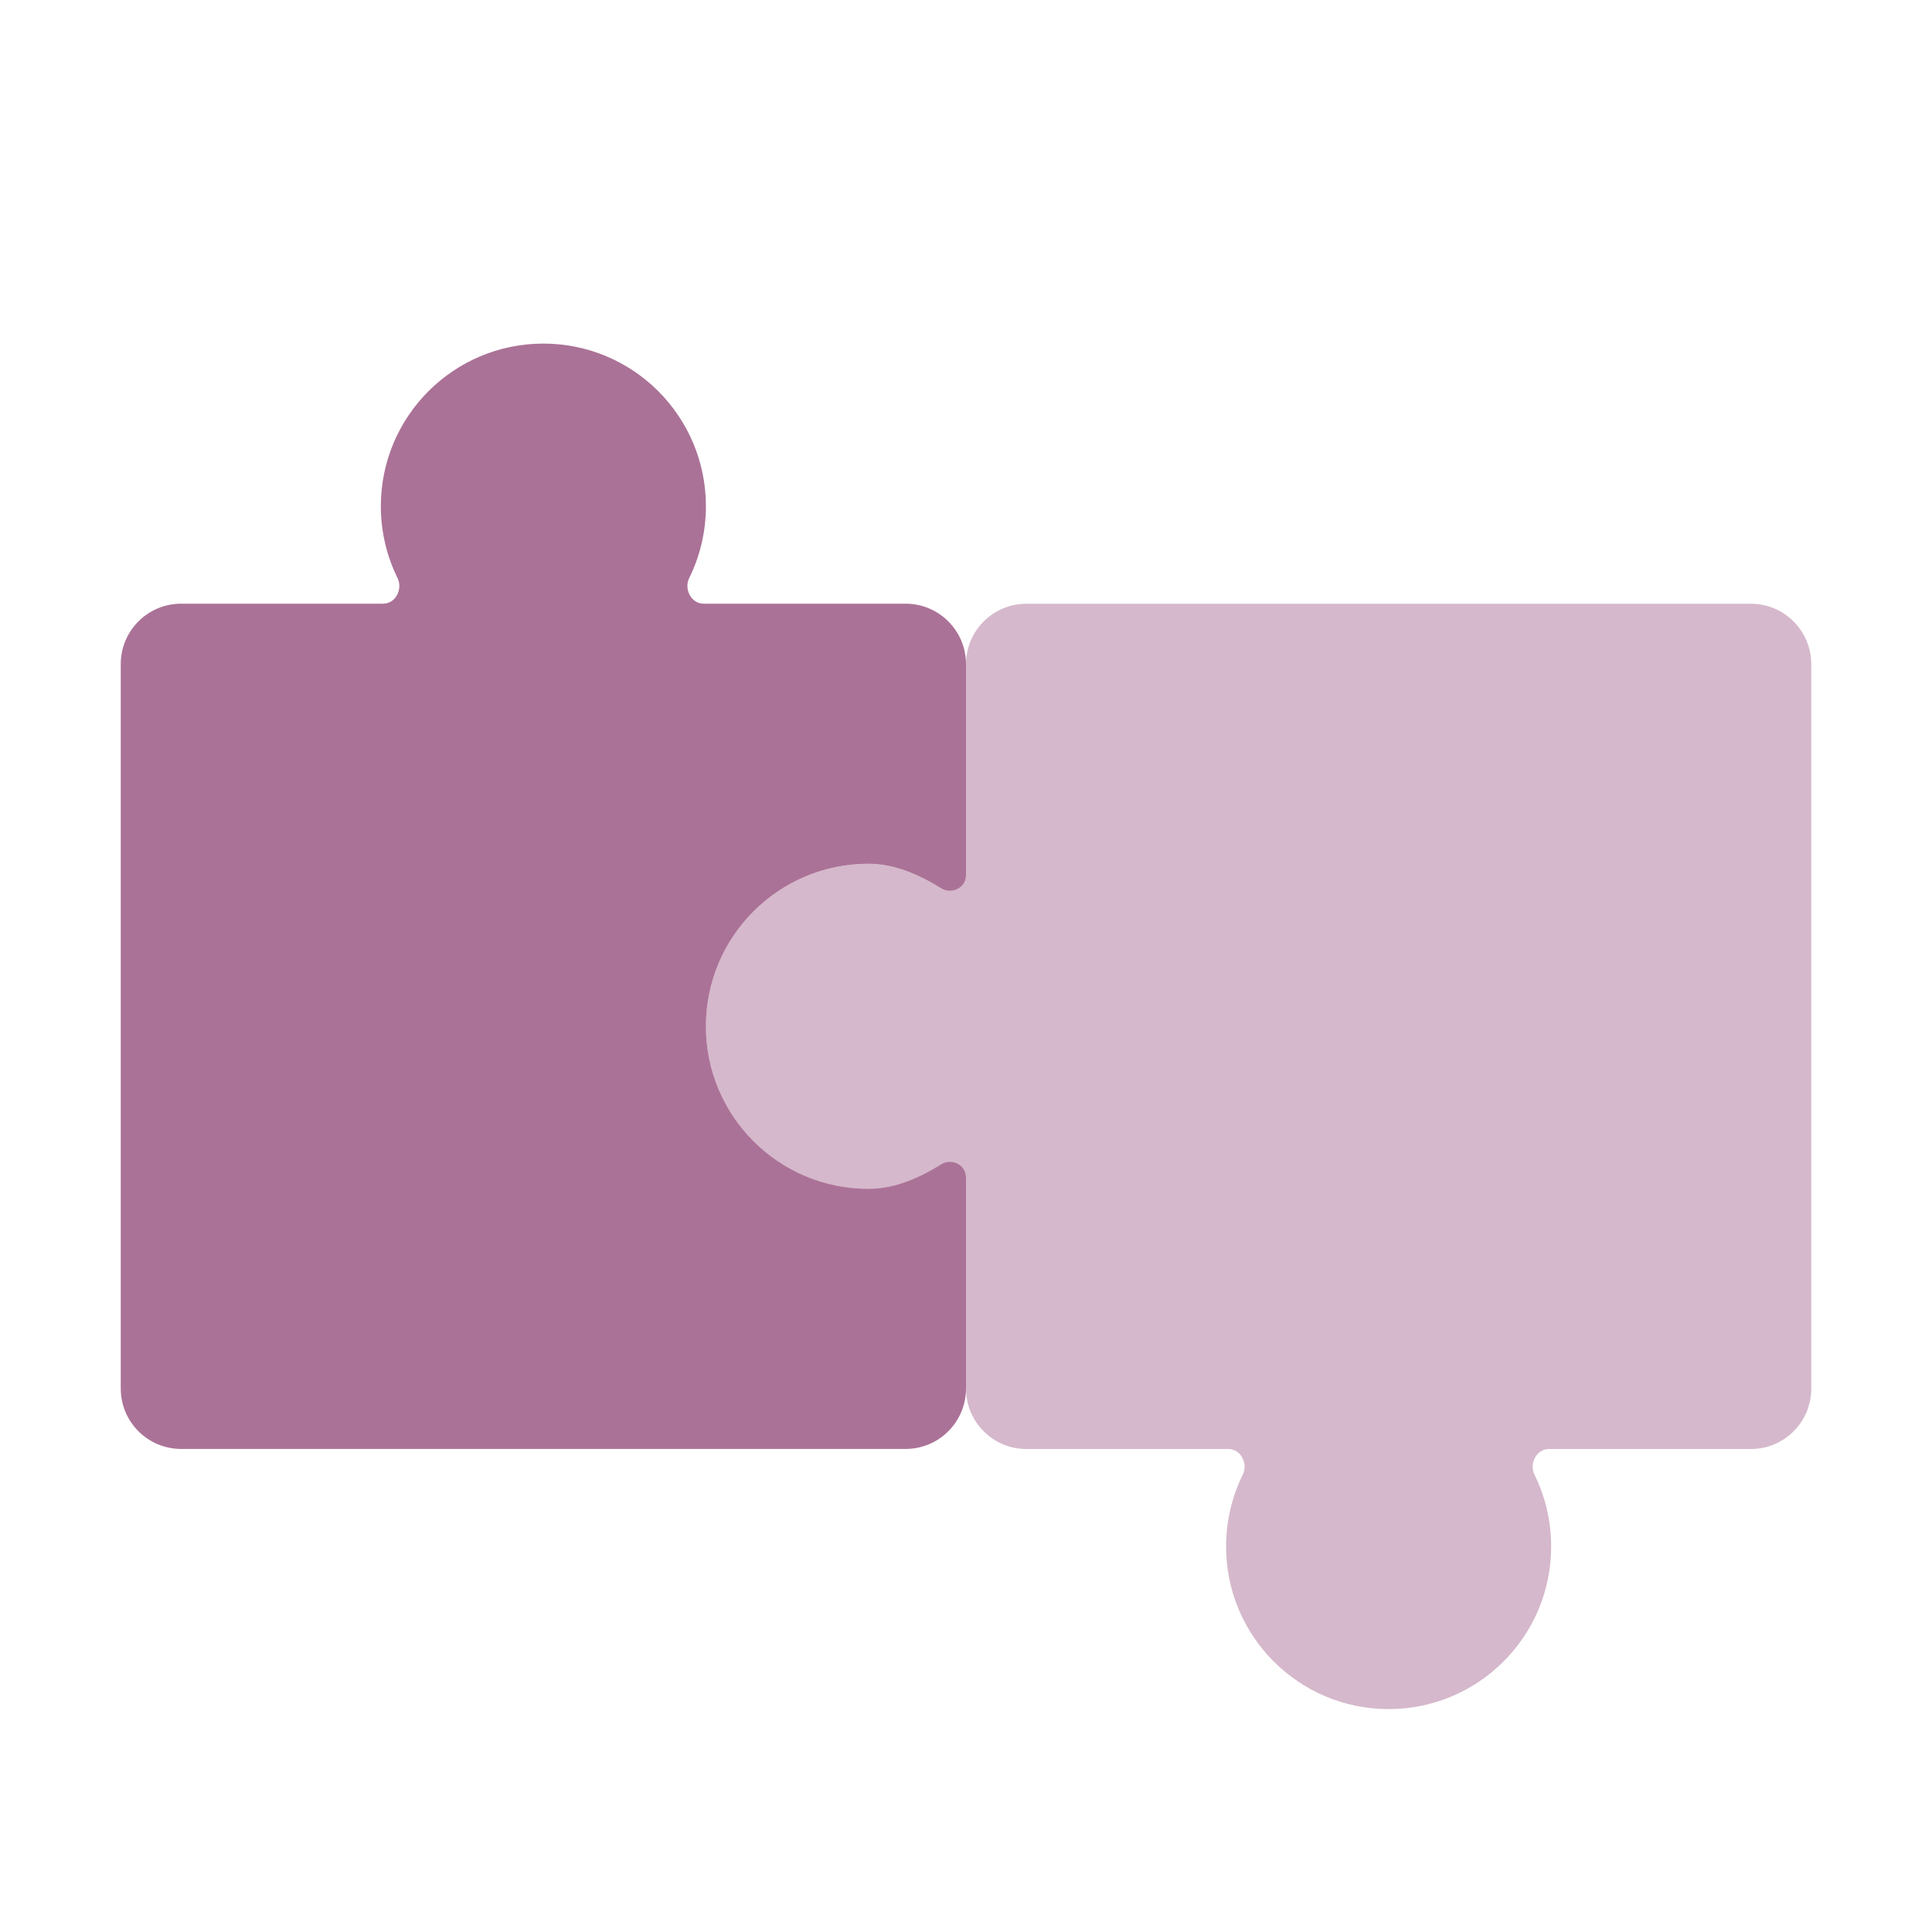 <svg width="32" height="32" viewBox="0 0 32 32" fill="none" xmlns="http://www.w3.org/2000/svg">
<path opacity="0.8" fill-rule="evenodd" clip-rule="evenodd" d="M11.655 9.999C11.448 9.999 11.325 9.758 11.416 9.573C11.593 9.215 11.692 8.811 11.692 8.384C11.692 6.897 10.487 5.691 9 5.691C7.513 5.691 6.308 6.897 6.308 8.384C6.308 8.811 6.407 9.215 6.584 9.573C6.675 9.758 6.552 9.999 6.346 9.999H3C2.448 9.999 2 10.447 2 10.999C2 15.412 2 16.853 2 22.999C2 23.551 2.448 23.999 3 23.999H15C15.552 23.999 16 23.551 16 22.999V19.5C16 19.293 15.764 19.175 15.589 19.284C15.226 19.511 14.818 19.691 14.385 19.691C12.898 19.691 11.692 18.486 11.692 16.999C11.692 15.512 12.898 14.307 14.385 14.307C14.818 14.307 15.226 14.488 15.589 14.714C15.764 14.823 16 14.705 16 14.499V10.999C16 10.447 15.552 9.999 15 9.999H11.655Z" fill="#964F7D"/>
<path opacity="0.4" fill-rule="evenodd" clip-rule="evenodd" d="M16 19.5C16 19.294 15.764 19.176 15.589 19.285C15.227 19.512 14.818 19.692 14.385 19.692C12.898 19.692 11.692 18.487 11.692 17C11.692 15.513 12.898 14.308 14.385 14.308C14.818 14.308 15.227 14.488 15.589 14.715C15.764 14.824 16 14.706 16 14.499L16 11C16 10.448 16.448 10 17 10L29 10C29.552 10 30 10.448 30 11C30 16.275 30 14.472 30 23C30 23.552 29.552 24 29 24L25.655 24C25.448 24 25.325 24.241 25.416 24.426C25.593 24.784 25.692 25.188 25.692 25.615C25.692 27.102 24.487 28.308 23 28.308C21.513 28.308 20.308 27.102 20.308 25.615C20.308 25.188 20.407 24.784 20.584 24.426C20.675 24.241 20.552 24 20.346 24L17 24C16.448 24 16 23.552 16 23L16 19.5Z" fill="#964F7D"/>
</svg>
